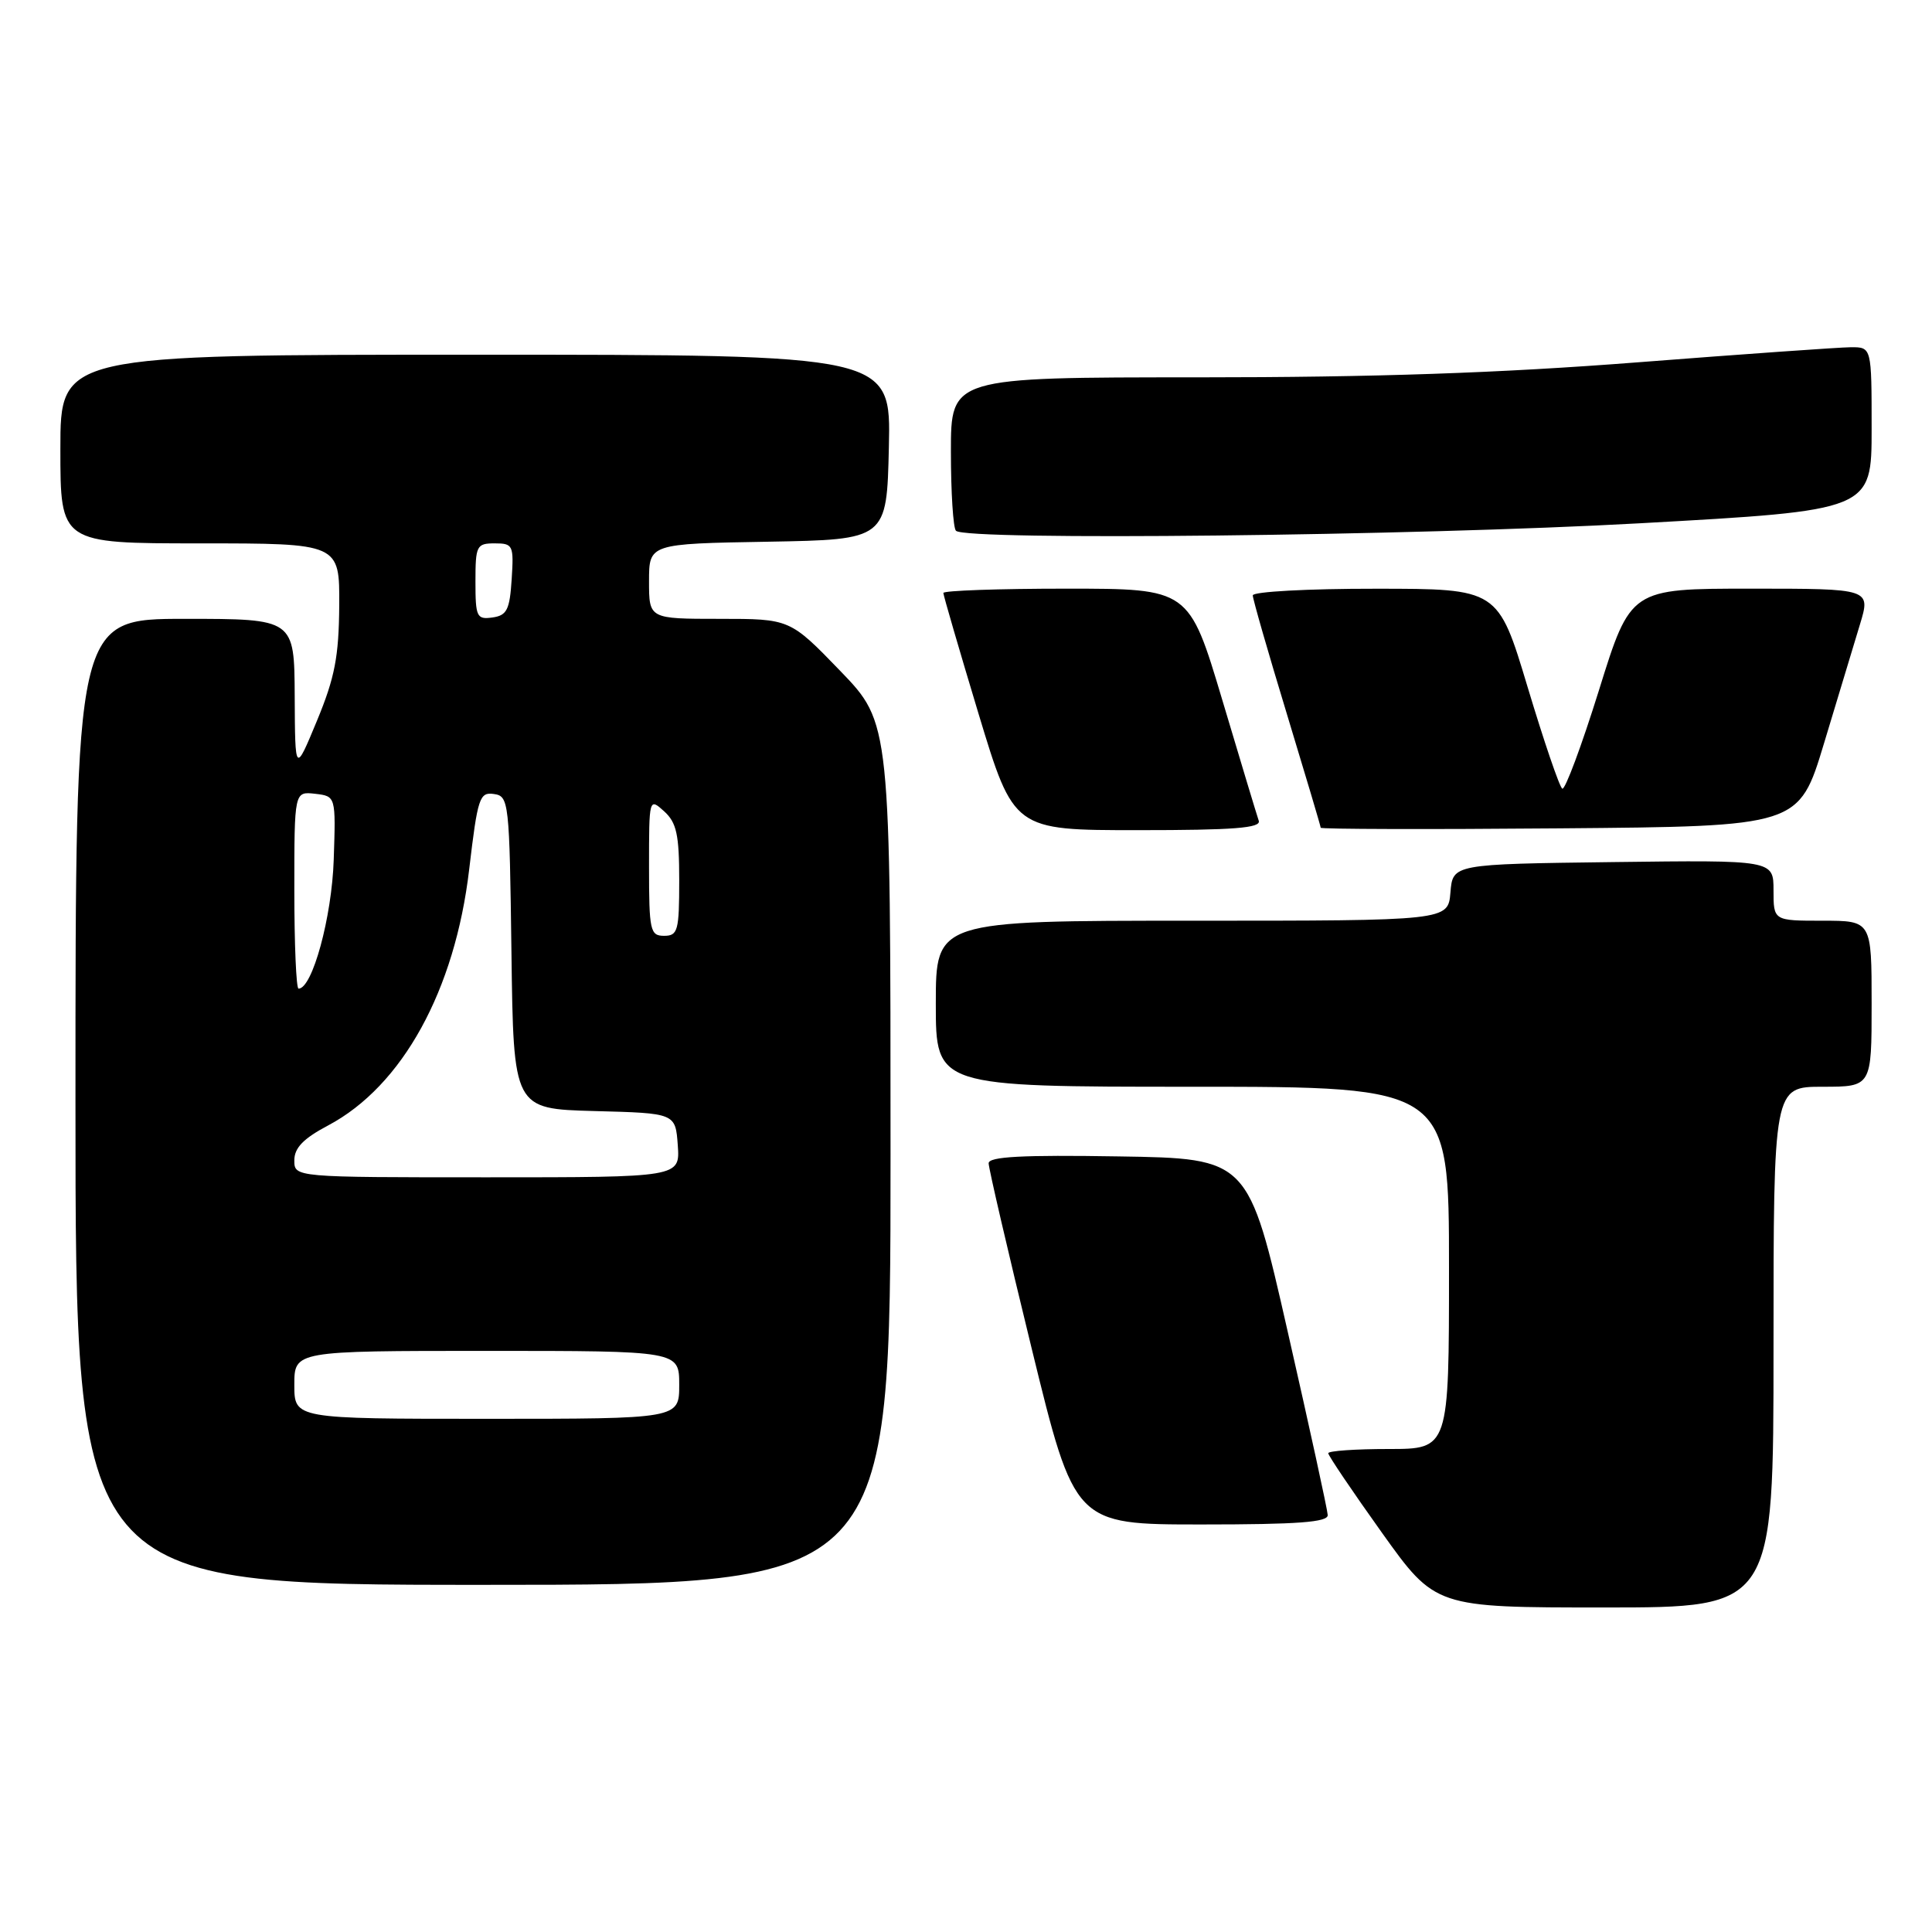 <?xml version="1.0" encoding="UTF-8" standalone="no"?>
<!DOCTYPE svg PUBLIC "-//W3C//DTD SVG 1.1//EN" "http://www.w3.org/Graphics/SVG/1.1/DTD/svg11.dtd" >
<svg xmlns="http://www.w3.org/2000/svg" xmlns:xlink="http://www.w3.org/1999/xlink" version="1.1" viewBox="0 0 256 256">
 <g >
 <path fill="currentColor"
d=" M 235.00 178.50 C 235.00 144.00 235.00 144.00 241.50 144.00 C 248.00 144.00 248.00 144.00 248.00 133.00 C 248.00 122.00 248.00 122.00 241.50 122.00 C 235.00 122.00 235.00 122.00 235.00 117.98 C 235.00 113.96 235.00 113.96 213.75 114.23 C 192.50 114.50 192.50 114.50 192.19 118.25 C 191.88 122.00 191.88 122.00 157.94 122.00 C 124.00 122.00 124.00 122.00 124.00 133.00 C 124.00 144.00 124.00 144.00 158.00 144.00 C 192.00 144.00 192.00 144.00 192.00 168.00 C 192.00 192.00 192.00 192.00 184.00 192.00 C 179.60 192.00 176.00 192.25 176.00 192.56 C 176.00 192.87 179.19 197.60 183.09 203.06 C 190.19 213.00 190.19 213.00 212.59 213.00 C 235.00 213.00 235.00 213.00 235.00 178.50 Z  M 118.00 152.90 C 118.00 95.81 118.00 95.81 111.34 88.90 C 104.67 82.00 104.67 82.00 95.34 82.00 C 86.00 82.00 86.00 82.00 86.00 77.03 C 86.00 72.05 86.00 72.05 101.75 71.78 C 117.50 71.50 117.50 71.50 117.78 59.25 C 118.06 47.00 118.06 47.00 63.03 47.00 C 8.00 47.00 8.00 47.00 8.00 59.50 C 8.00 72.00 8.00 72.00 26.50 72.00 C 45.00 72.00 45.00 72.00 44.95 80.25 C 44.90 86.99 44.37 89.78 42.00 95.50 C 39.10 102.50 39.10 102.50 39.05 92.25 C 39.00 82.00 39.00 82.00 24.50 82.00 C 10.00 82.00 10.00 82.00 10.00 146.00 C 10.00 210.00 10.00 210.00 64.00 210.00 C 118.00 210.00 118.00 210.00 118.00 152.90 Z  M 175.93 200.75 C 175.90 200.06 173.52 189.15 170.64 176.50 C 165.42 153.50 165.42 153.50 148.21 153.23 C 135.41 153.02 131.00 153.26 131.00 154.14 C 131.00 154.80 133.56 165.83 136.70 178.67 C 142.40 202.00 142.40 202.00 159.20 202.00 C 172.01 202.00 175.98 201.70 175.93 200.75 Z  M 166.79 108.75 C 166.55 108.06 164.38 100.86 161.96 92.75 C 157.55 78.00 157.55 78.00 141.28 78.00 C 132.32 78.00 125.00 78.26 125.00 78.57 C 125.00 78.88 127.10 86.08 129.66 94.57 C 134.33 110.00 134.33 110.00 150.77 110.00 C 163.49 110.00 167.12 109.72 166.79 108.75 Z  M 241.69 98.50 C 243.51 92.45 245.66 85.36 246.45 82.75 C 247.89 78.00 247.89 78.00 231.98 78.00 C 216.06 78.00 216.06 78.00 211.87 91.46 C 209.56 98.86 207.37 104.73 207.01 104.50 C 206.64 104.28 204.58 98.23 202.42 91.05 C 198.50 78.01 198.50 78.01 182.25 78.01 C 173.31 78.00 166.00 78.40 166.00 78.89 C 166.00 79.38 168.03 86.43 170.50 94.55 C 172.97 102.68 175.00 109.49 175.00 109.68 C 175.00 109.87 189.26 109.91 206.69 109.76 C 238.37 109.50 238.37 109.50 241.69 98.50 Z  M 217.25 69.34 C 248.00 67.63 248.00 67.63 248.00 56.81 C 248.00 46.00 248.00 46.00 245.25 46.01 C 243.74 46.02 231.03 46.92 217.00 48.01 C 198.74 49.43 182.20 50.00 158.75 50.00 C 126.00 50.00 126.00 50.00 126.00 59.83 C 126.00 65.24 126.30 69.97 126.67 70.33 C 127.99 71.66 187.19 71.01 217.25 69.34 Z  M 39.00 183.50 C 39.00 179.00 39.00 179.00 64.50 179.00 C 90.00 179.00 90.00 179.00 90.00 183.50 C 90.00 188.00 90.00 188.00 64.50 188.00 C 39.00 188.00 39.00 188.00 39.00 183.50 Z  M 39.00 153.75 C 39.00 152.10 40.20 150.86 43.49 149.12 C 53.31 143.91 60.29 131.23 62.17 115.19 C 63.29 105.70 63.54 104.93 65.44 105.21 C 67.43 105.49 67.51 106.16 67.77 126.22 C 68.04 146.93 68.04 146.93 78.77 147.22 C 89.50 147.50 89.50 147.50 89.81 151.75 C 90.11 156.00 90.11 156.00 64.56 156.00 C 39.00 156.00 39.00 156.00 39.00 153.75 Z  M 39.00 117.93 C 39.00 104.87 39.00 104.87 41.75 105.18 C 44.50 105.50 44.50 105.50 44.22 113.92 C 43.97 121.54 41.39 131.00 39.56 131.00 C 39.25 131.00 39.00 125.12 39.00 117.93 Z  M 86.00 114.85 C 86.00 105.75 86.01 105.70 88.00 107.50 C 89.65 109.00 90.00 110.58 90.00 116.65 C 90.00 123.33 89.82 124.00 88.00 124.00 C 86.15 124.00 86.00 123.33 86.00 114.85 Z  M 63.00 77.07 C 63.00 72.30 63.15 72.00 65.55 72.00 C 67.98 72.00 68.09 72.24 67.80 76.75 C 67.54 80.80 67.17 81.55 65.25 81.82 C 63.17 82.11 63.00 81.75 63.00 77.07 Z "/>
</g>
</svg>